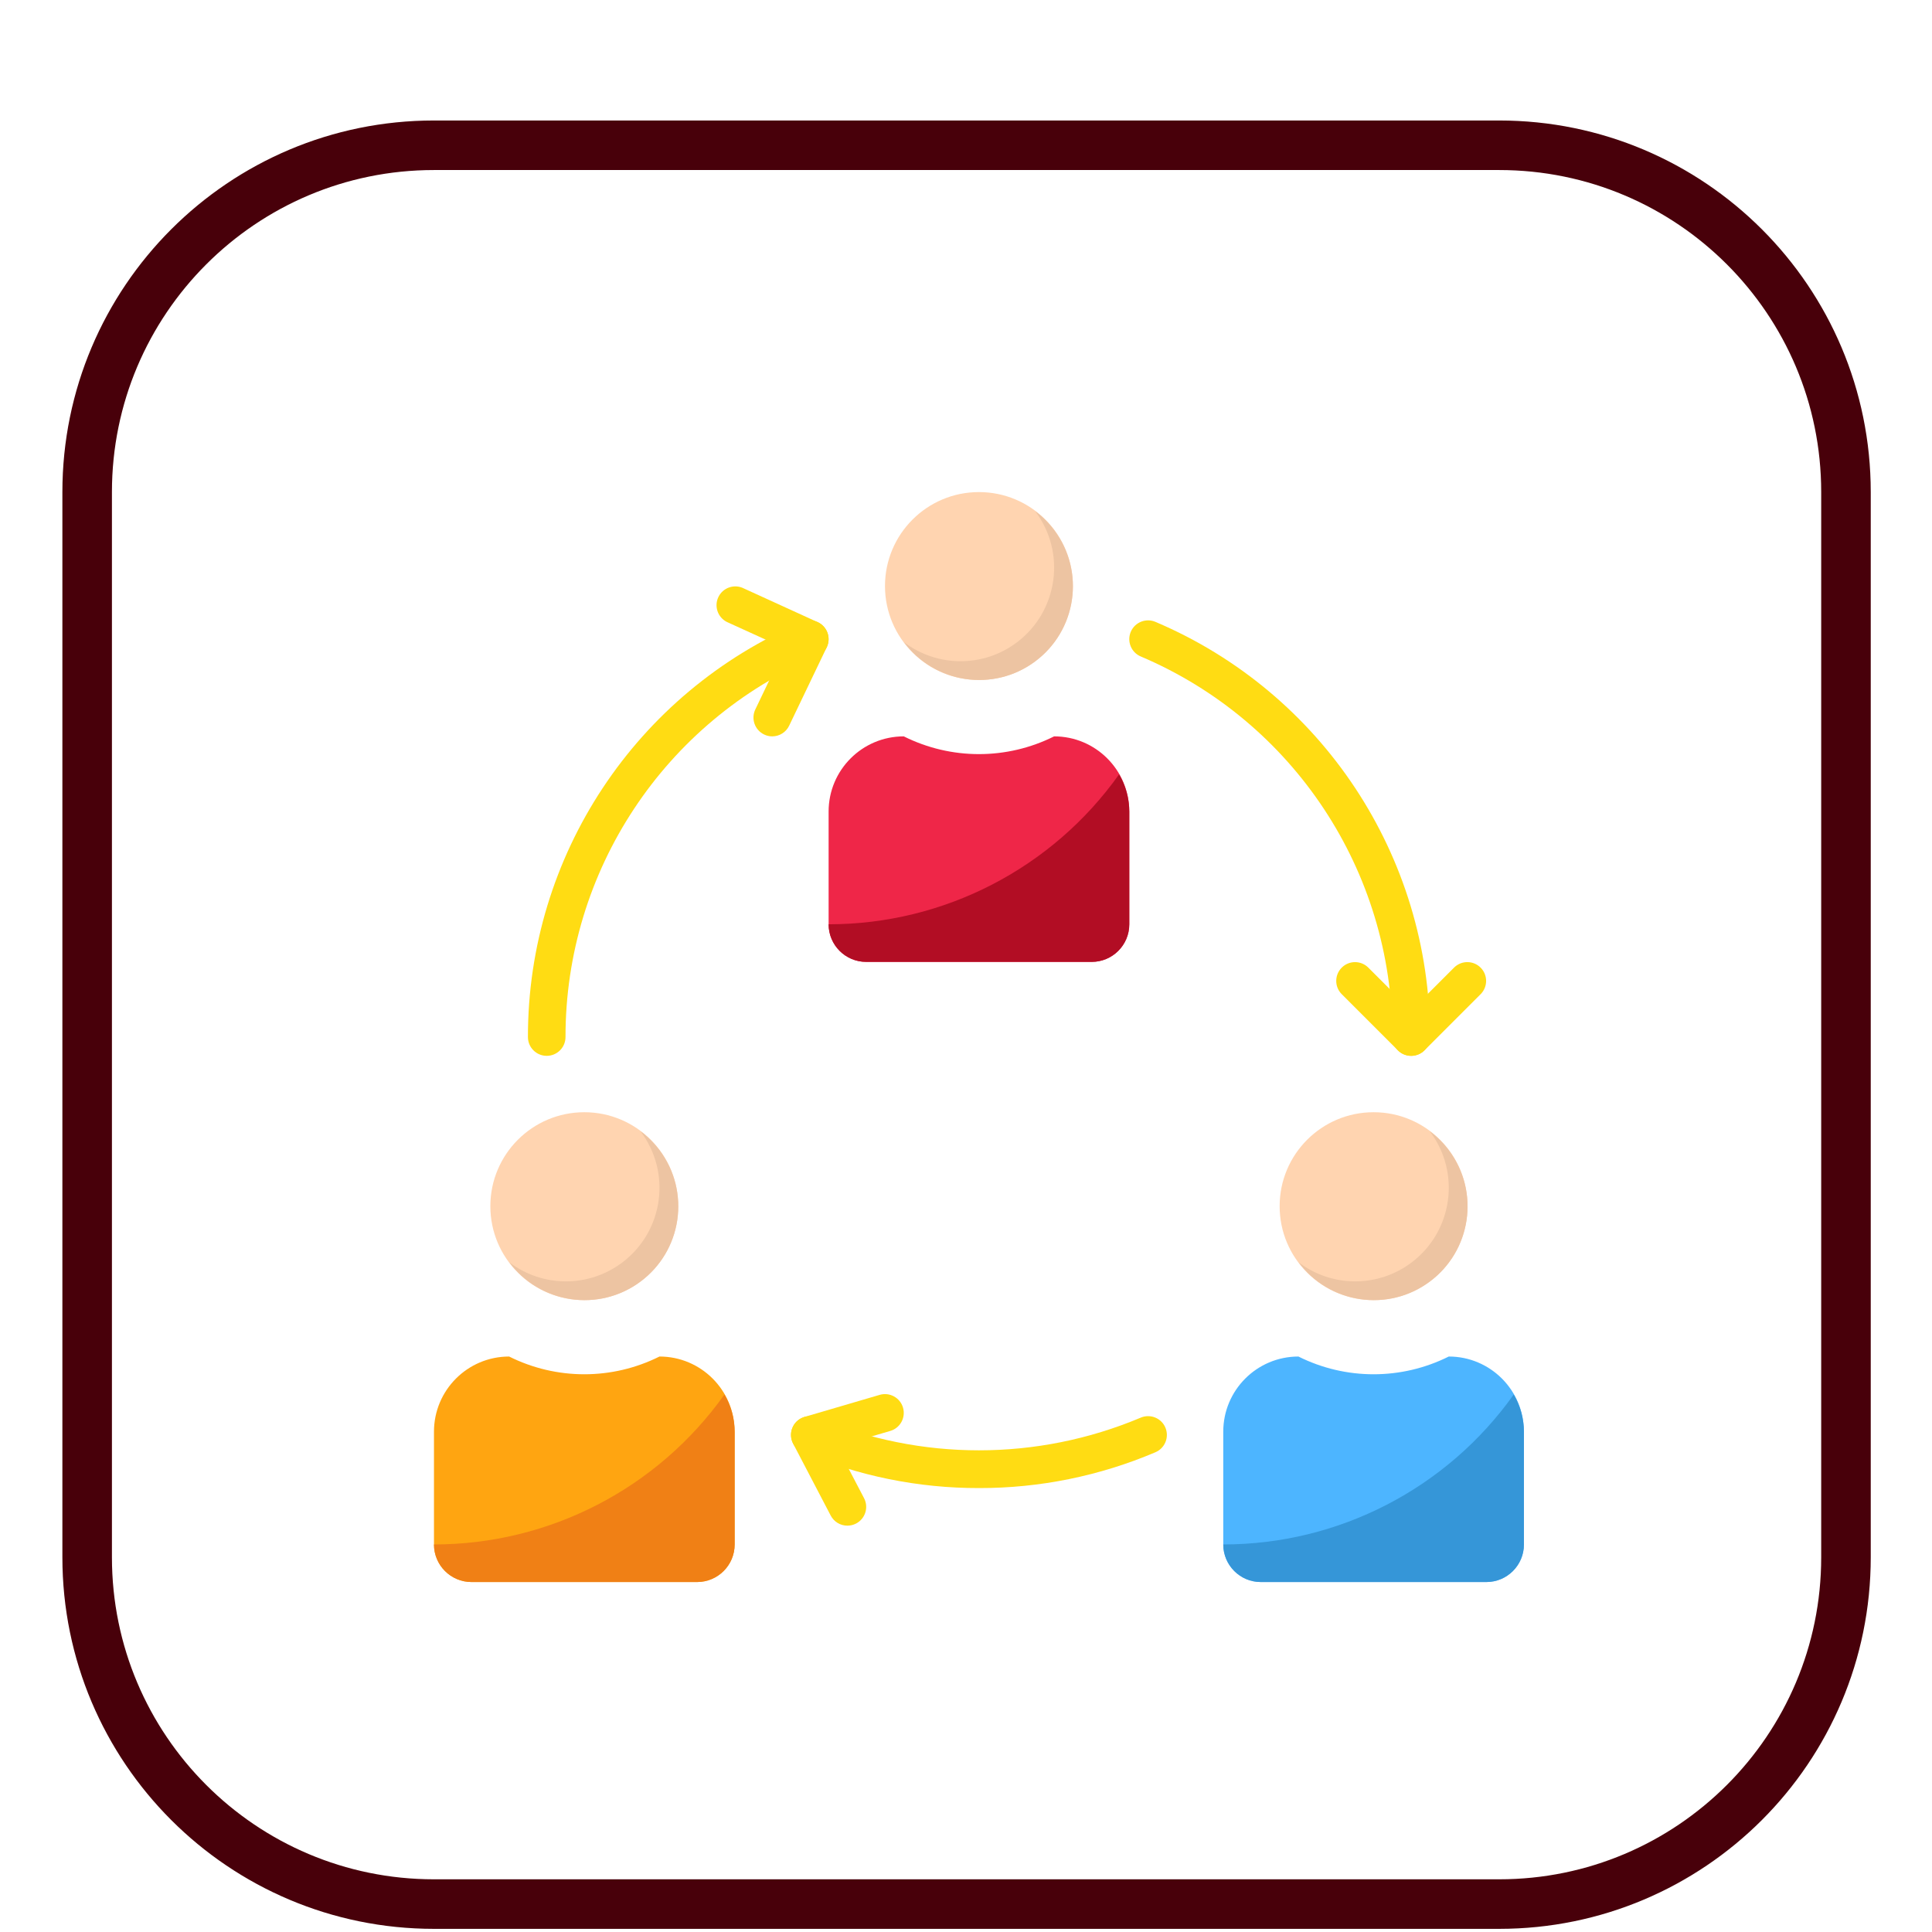 <svg width="133" height="133" viewBox="0 0 133 133" fill="none" xmlns="http://www.w3.org/2000/svg">
<g filter="url(#filter0_d_203_306)">
<g filter="url(#filter1_d_203_306)">
<path d="M103.203 2H29.874C16.689 2 6 12.689 6 25.874V99.203C6 112.389 16.689 123.078 29.874 123.078H103.203C116.389 123.078 127.078 112.389 127.078 99.203V25.874C127.078 12.689 116.389 2 103.203 2Z" fill="white" stroke="#48000A" stroke-width="3.411"/>
<path d="M57.042 55.629V47.867C57.042 45.009 59.359 42.692 62.217 42.692C65.474 44.321 69.308 44.321 72.566 42.692C75.424 42.692 77.741 45.009 77.741 47.867V55.629C77.741 57.059 76.583 58.217 75.153 58.217H59.629C58.2 58.217 57.042 57.059 57.042 55.629Z" fill="#EF2648"/>
<path d="M67.391 38.811C70.964 38.811 73.86 35.915 73.86 32.343C73.86 28.77 70.964 25.875 67.391 25.875C63.819 25.875 60.923 28.77 60.923 32.343C60.923 35.915 63.819 38.811 67.391 38.811Z" fill="#FFD4B0"/>
<path d="M37.637 64.685C36.923 64.685 36.343 64.106 36.343 63.391C36.331 50.933 43.774 39.678 55.241 34.81C55.898 34.53 56.659 34.836 56.938 35.493C57.218 36.15 56.913 36.911 56.255 37.19C45.743 41.652 38.92 51.971 38.93 63.391C38.93 64.106 38.351 64.685 37.637 64.685Z" fill="#FFDC13"/>
<path d="M97.146 64.685C96.432 64.685 95.853 64.106 95.853 63.391C95.863 51.971 89.04 41.652 78.527 37.19C77.87 36.911 77.565 36.15 77.844 35.493C78.124 34.836 78.884 34.53 79.542 34.81C91.009 39.678 98.451 50.933 98.44 63.391C98.44 64.106 97.86 64.685 97.146 64.685Z" fill="#FFDC13"/>
<path d="M67.392 94.44C63.217 94.448 59.084 93.608 55.241 91.973C54.584 91.693 54.279 90.933 54.558 90.275C54.838 89.618 55.598 89.313 56.255 89.592C63.377 92.591 71.406 92.591 78.528 89.592C79.185 89.313 79.946 89.618 80.225 90.275C80.504 90.933 80.199 91.693 79.542 91.973C75.7 93.608 71.566 94.448 67.392 94.44Z" fill="#FFDC13"/>
<path d="M58.336 97.027C57.853 97.029 57.411 96.761 57.187 96.333L54.6 91.382C54.268 90.749 54.514 89.966 55.147 89.637C55.222 89.598 55.302 89.565 55.383 89.541L60.558 88.023C61.244 87.823 61.963 88.216 62.164 88.902C62.364 89.588 61.971 90.307 61.285 90.507L57.623 91.581L59.482 95.135C59.813 95.769 59.567 96.55 58.935 96.88C58.75 96.977 58.544 97.027 58.336 97.027Z" fill="#FFDC13"/>
<path d="M97.147 64.685C96.804 64.685 96.474 64.549 96.232 64.306L92.351 60.425C91.854 59.911 91.868 59.093 92.383 58.596C92.885 58.112 93.679 58.112 94.18 58.596L97.147 61.562L100.113 58.596C100.627 58.099 101.446 58.113 101.942 58.628C102.426 59.13 102.426 59.924 101.942 60.425L98.061 64.306C97.819 64.549 97.489 64.685 97.147 64.685Z" fill="#FFDC13"/>
<path d="M53.161 42.692C52.967 42.692 52.777 42.648 52.602 42.563C51.959 42.254 51.688 41.481 51.997 40.837L54.014 36.627L50.038 34.816C49.4 34.494 49.144 33.717 49.465 33.079C49.769 32.476 50.487 32.208 51.112 32.465L56.287 34.828C56.936 35.127 57.219 35.895 56.921 36.545C56.918 36.55 56.916 36.555 56.913 36.56L54.325 41.959C54.111 42.407 53.658 42.691 53.161 42.692Z" fill="#FFDC13"/>
<path d="M71.257 27.184C73.407 30.018 72.852 34.058 70.019 36.209C67.717 37.955 64.534 37.955 62.232 36.209C64.358 39.068 68.398 39.663 71.257 37.538C74.116 35.414 74.711 31.373 72.587 28.514C72.21 28.008 71.763 27.559 71.257 27.184Z" fill="#EDC4A2"/>
<path d="M94.559 81.503C98.132 81.503 101.027 78.607 101.027 75.035C101.027 71.462 98.132 68.566 94.559 68.566C90.987 68.566 88.091 71.462 88.091 75.035C88.091 78.607 90.987 81.503 94.559 81.503Z" fill="#FFD4B0"/>
<path d="M98.425 69.876C100.575 72.71 100.02 76.75 97.187 78.9C94.885 80.647 91.701 80.647 89.4 78.9C91.525 81.759 95.566 82.354 98.425 80.23C101.284 78.106 101.879 74.064 99.755 71.205C99.378 70.7 98.93 70.251 98.425 69.876Z" fill="#EDC4A2"/>
<path d="M40.224 81.503C43.797 81.503 46.693 78.607 46.693 75.035C46.693 71.462 43.797 68.566 40.224 68.566C36.652 68.566 33.756 71.462 33.756 75.035C33.756 78.607 36.652 81.503 40.224 81.503Z" fill="#FFD4B0"/>
<path d="M44.09 69.876C46.24 72.71 45.685 76.75 42.852 78.9C40.55 80.647 37.366 80.647 35.065 78.9C37.191 81.759 41.231 82.354 44.09 80.23C46.949 78.105 47.544 74.064 45.42 71.205C45.043 70.7 44.595 70.251 44.09 69.876Z" fill="#EDC4A2"/>
<path d="M57.042 55.629C57.042 57.059 58.2 58.217 59.629 58.217H75.153C76.583 58.217 77.741 57.059 77.741 55.629V47.867C77.736 46.967 77.494 46.084 77.038 45.308C72.437 51.783 64.985 55.629 57.042 55.629Z" fill="#B20D24"/>
<path d="M29.875 98.321V90.559C29.875 87.701 32.191 85.384 35.049 85.384C38.307 87.013 42.141 87.013 45.399 85.384C48.257 85.384 50.574 87.701 50.574 90.559V98.321C50.574 99.751 49.416 100.908 47.986 100.908H32.462C31.032 100.908 29.875 99.751 29.875 98.321Z" fill="#FFA511"/>
<path d="M29.875 98.321C29.875 99.751 31.032 100.908 32.462 100.908H47.986C49.416 100.908 50.574 99.751 50.574 98.321V90.559C50.568 89.658 50.326 88.776 49.871 88C45.269 94.475 37.818 98.321 29.875 98.321Z" fill="#F08015"/>
<path d="M84.21 98.321V90.559C84.21 87.701 86.526 85.384 89.384 85.384C92.642 87.013 96.476 87.013 99.734 85.384C102.591 85.384 104.908 87.701 104.908 90.559V98.321C104.908 99.751 103.751 100.908 102.321 100.908H86.797C85.367 100.908 84.21 99.751 84.21 98.321Z" fill="#4DB5FF"/>
<path d="M84.21 98.321C84.21 99.751 85.367 100.908 86.797 100.908H102.321C103.751 100.908 104.908 99.751 104.908 98.321V90.559C104.903 89.658 104.661 88.776 104.206 88C99.604 94.475 92.153 98.321 84.21 98.321Z" fill="#3596D8"/>
</g>
</g>
<defs>
<filter id="filter0_d_203_306" x="0.295" y="0.295" width="132.488" height="132.488" filterUnits="userSpaceOnUse" color-interpolation-filters="sRGB">
<feFlood flood-opacity="0" result="BackgroundImageFix"/>
<feColorMatrix in="SourceAlpha" type="matrix" values="0 0 0 0 0 0 0 0 0 0 0 0 0 0 0 0 0 0 127 0" result="hardAlpha"/>
<feOffset dy="4"/>
<feGaussianBlur stdDeviation="2"/>
<feComposite in2="hardAlpha" operator="out"/>
<feColorMatrix type="matrix" values="0 0 0 0 0 0 0 0 0 0 0 0 0 0 0 0 0 0 0.25 0"/>
<feBlend mode="normal" in2="BackgroundImageFix" result="effect1_dropShadow_203_306"/>
<feBlend mode="normal" in="SourceGraphic" in2="effect1_dropShadow_203_306" result="shape"/>
</filter>
<filter id="filter1_d_203_306" x="0.295" y="0.295" width="132.488" height="132.488" filterUnits="userSpaceOnUse" color-interpolation-filters="sRGB">
<feFlood flood-opacity="0" result="BackgroundImageFix"/>
<feColorMatrix in="SourceAlpha" type="matrix" values="0 0 0 0 0 0 0 0 0 0 0 0 0 0 0 0 0 0 127 0" result="hardAlpha"/>
<feOffset dy="4"/>
<feGaussianBlur stdDeviation="2"/>
<feComposite in2="hardAlpha" operator="out"/>
<feColorMatrix type="matrix" values="0 0 0 0 0 0 0 0 0 0 0 0 0 0 0 0 0 0 0.25 0"/>
<feBlend mode="normal" in2="BackgroundImageFix" result="effect1_dropShadow_203_306"/>
<feBlend mode="normal" in="SourceGraphic" in2="effect1_dropShadow_203_306" result="shape"/>
</filter>
</defs>
</svg>
